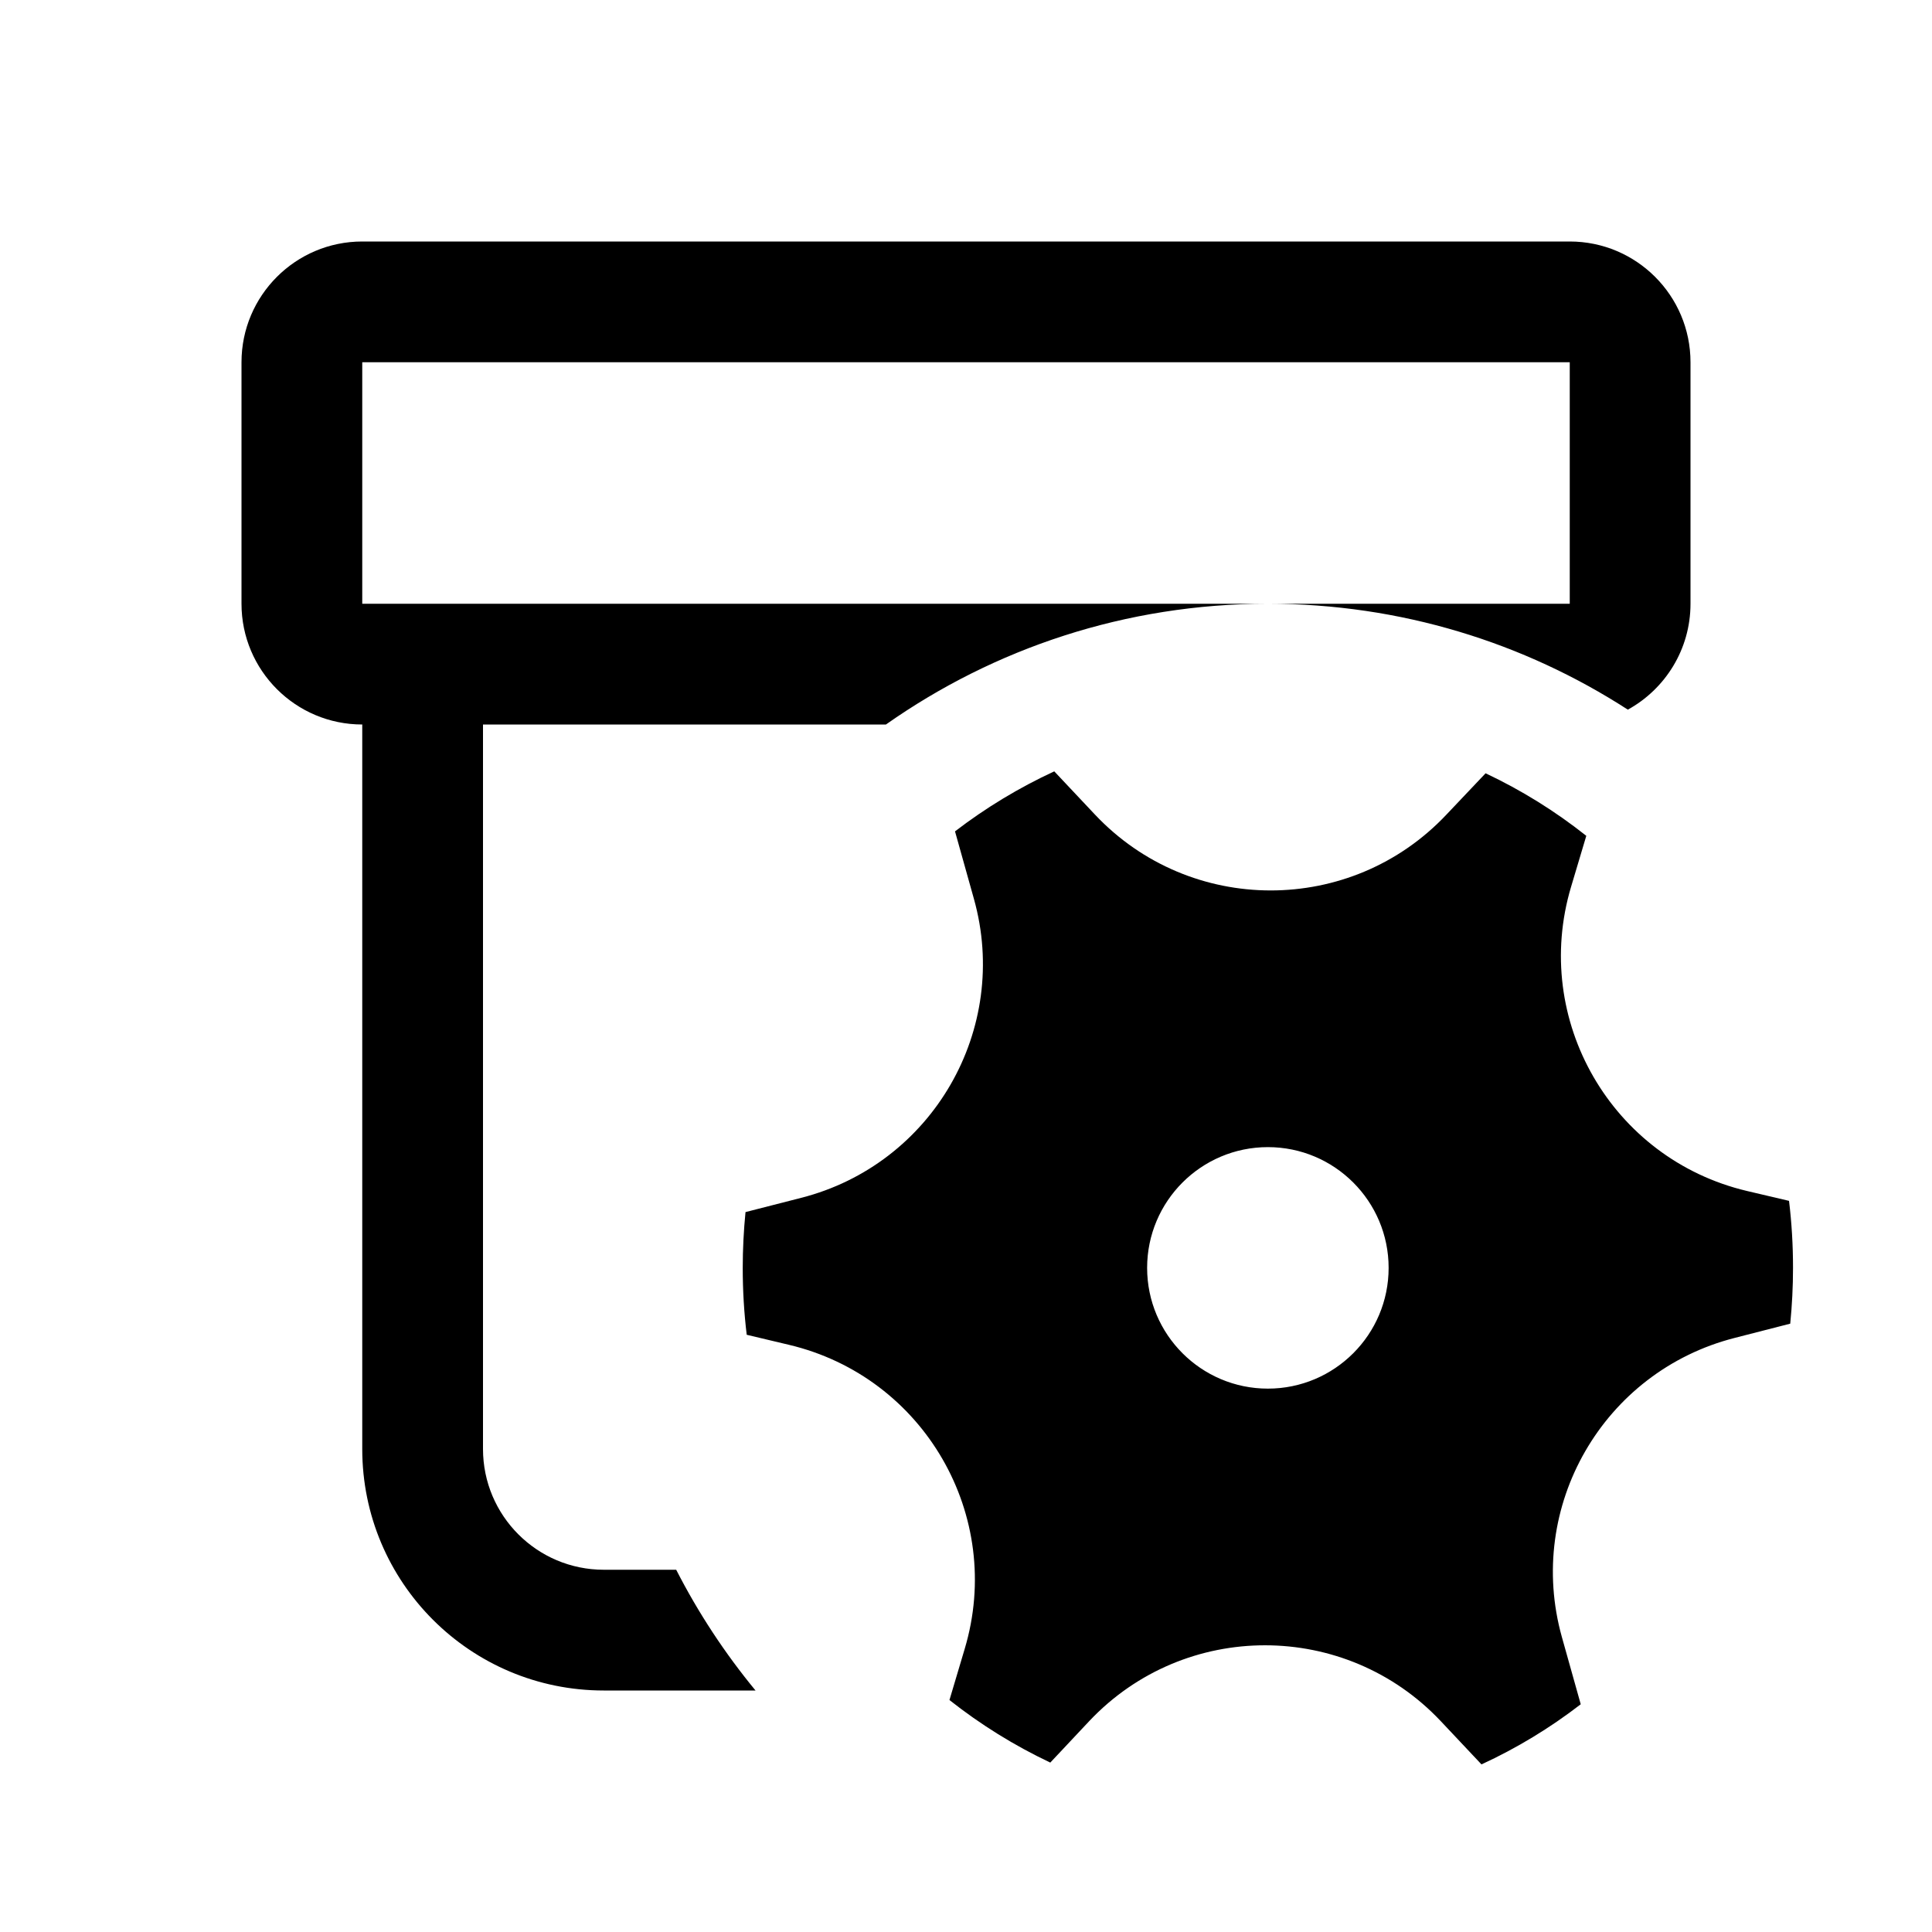 <svg viewBox="0 0 16 16" fill="none" xmlns="http://www.w3.org/2000/svg"><path d="M3 6C2.448 6 2 5.552 2 5V3C2 2.448 2.448 2 3 2H13C13.552 2 14 2.448 14 3V5C14 5.378 13.79 5.707 13.481 5.877C12.622 5.322 11.599 5 10.5 5H13L13 3H3L3 5H10.5C9.323 5 8.232 5.37 7.337 6H4V12C4 12.552 4.448 13 5 13H5.6C5.783 13.358 6.004 13.693 6.257 14H5C3.895 14 3 13.105 3 12L3 6ZM6.635 9.92C7.723 9.642 8.369 8.523 8.065 7.442L7.909 6.885C8.163 6.69 8.439 6.523 8.731 6.388L9.068 6.746C9.857 7.583 11.188 7.584 11.978 6.747L12.303 6.404C12.6 6.544 12.88 6.718 13.137 6.922L13.011 7.344C12.682 8.446 13.348 9.598 14.467 9.863L14.816 9.945C14.838 10.127 14.849 10.312 14.849 10.5C14.849 10.656 14.841 10.81 14.826 10.962L14.366 11.08C13.278 11.358 12.632 12.476 12.935 13.558L13.091 14.114C12.837 14.31 12.562 14.477 12.269 14.612L11.932 14.254C11.143 13.417 9.812 13.416 9.022 14.252L8.698 14.597C8.4 14.456 8.12 14.282 7.863 14.079L7.989 13.656C8.319 12.554 7.653 11.402 6.533 11.137L6.184 11.054C6.162 10.873 6.151 10.688 6.151 10.5C6.151 10.344 6.159 10.19 6.174 10.038L6.635 9.92ZM11.5 10.5C11.5 9.948 11.052 9.5 10.5 9.5C9.948 9.5 9.5 9.948 9.5 10.5C9.5 11.052 9.948 11.5 10.5 11.5C11.052 11.5 11.5 11.052 11.5 10.5Z" fill="currentColor"/></svg>